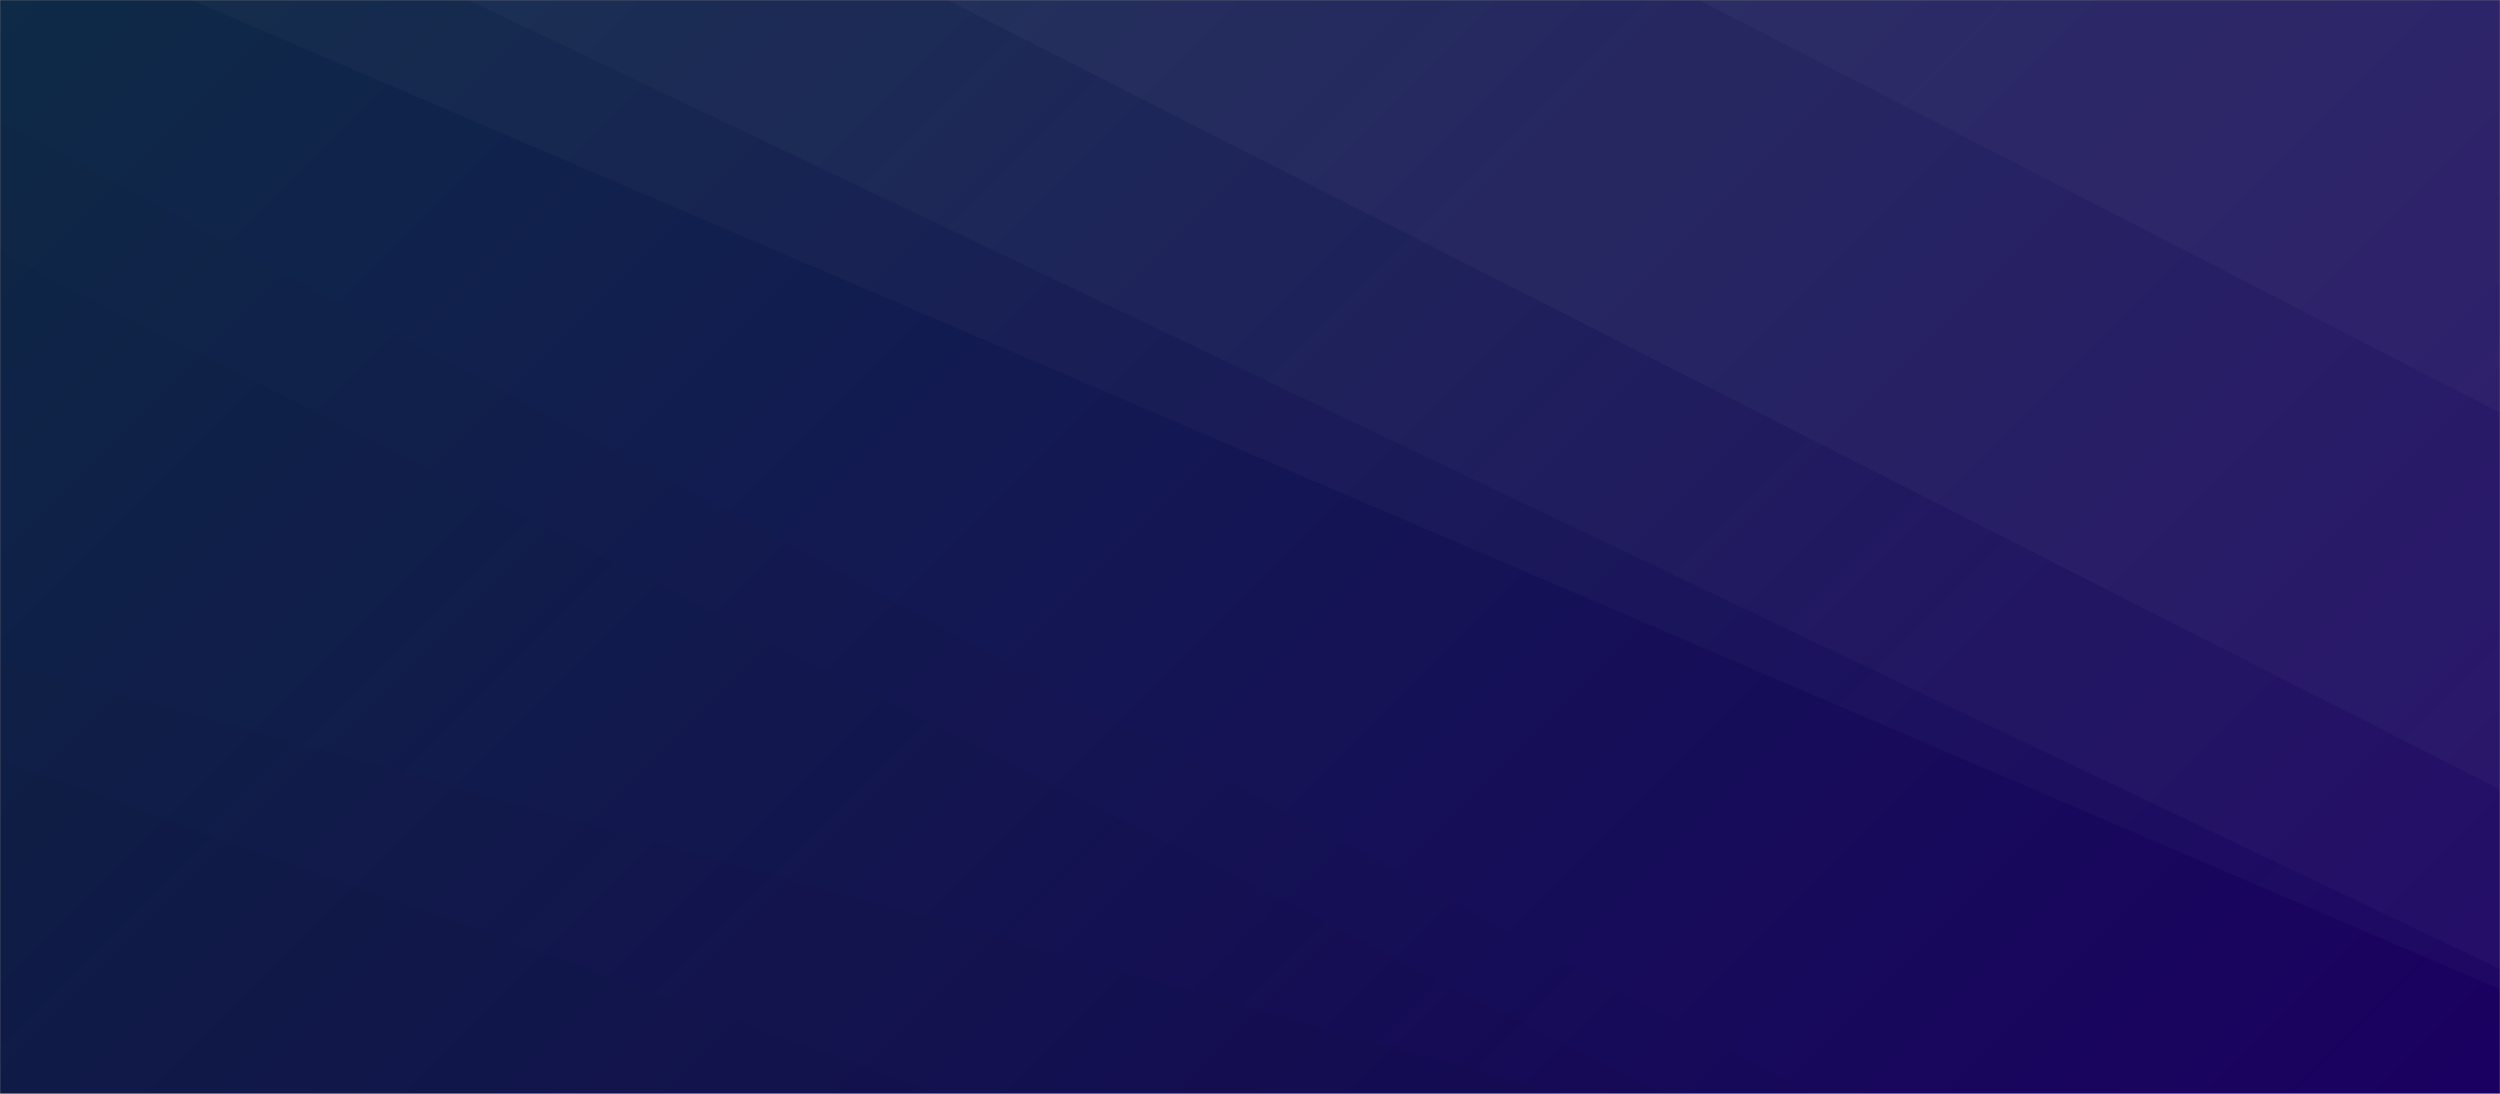 <svg xmlns="http://www.w3.org/2000/svg" version="1.1" xmlns:xlink="http://www.w3.org/1999/xlink" xmlns:svgjs="http://svgjs.dev/svgjs" width="1280" height="560" preserveAspectRatio="none" viewBox="0 0 1280 560"><rect x="0" y="0" width="1280" height="560" fill="#808080" stroke="none"/><g mask="url(&quot;#SvgjsMask1550&quot;)" fill="none"><rect width="1280" height="560" x="0" y="0" fill="url(&quot;#SvgjsLinearGradient1551&quot;)"></rect><path d="M1280 0L869.81 0L1280 211.34z" fill="rgba(255, 255, 255, .1)"></path><path d="M869.81 0L1280 211.34L1280 404.24L484.96 0z" fill="rgba(255, 255, 255, .075)"></path><path d="M484.96 0L1280 404.24L1280 496.11L239.82 0z" fill="rgba(255, 255, 255, .05)"></path><path d="M239.82 0L1280 496.11L1280 506.46L97.88 0z" fill="rgba(255, 255, 255, .025)"></path><path d="M0 560L481.99 560L0 389.39z" fill="rgba(0, 0, 0, .1)"></path><path d="M0 389.39L481.99 560L800.11 560L0 338.51z" fill="rgba(0, 0, 0, .075)"></path><path d="M0 338.51L800.11 560L852.15 560L0 129.01z" fill="rgba(0, 0, 0, .05)"></path><path d="M0 129.01L852.15 560L927.11 560L0 61.77z" fill="rgba(0, 0, 0, .025)"></path></g><defs><mask id="SvgjsMask1550"><rect width="1280" height="560" fill="#ffffff"></rect></mask><linearGradient x1="14.06%" y1="-32.14%" x2="85.94%" y2="132.14%" gradientUnits="userSpaceOnUse" id="SvgjsLinearGradient1551"><stop stop-color="#0e2a47" offset="0"></stop><stop stop-color="rgba(26, 0, 97, 1)" offset="1"></stop></linearGradient></defs></svg>